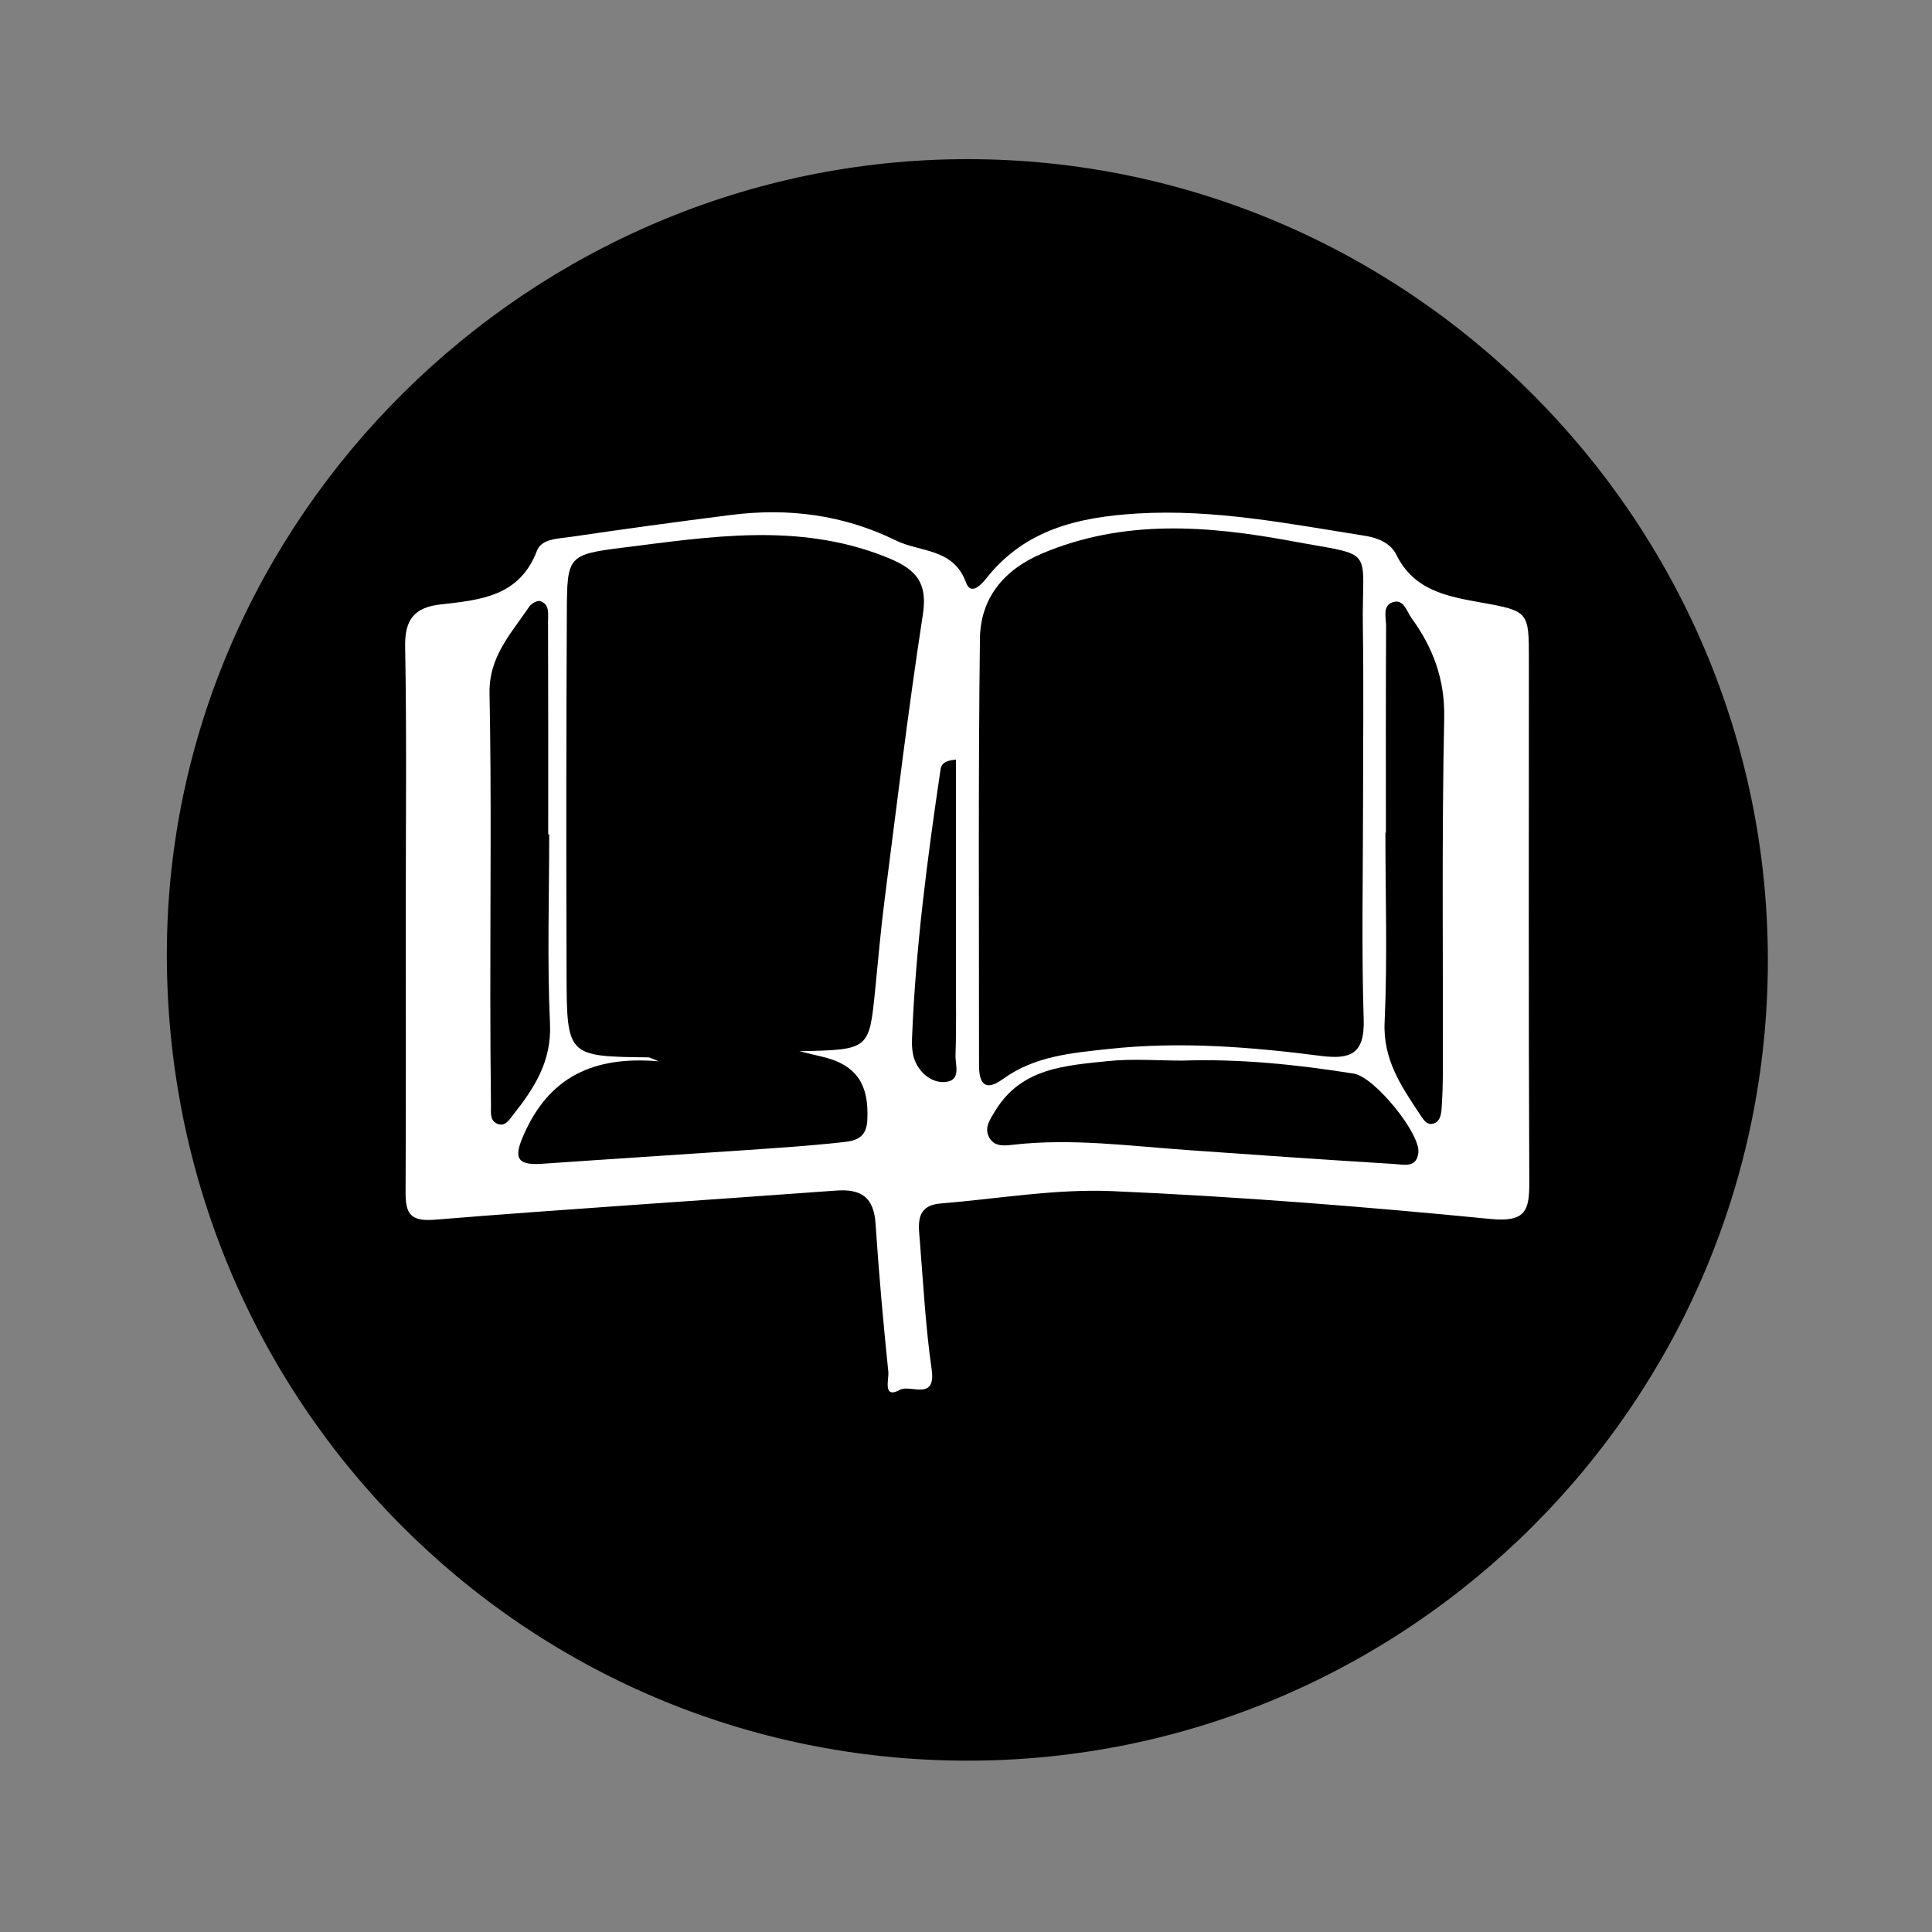 <?xml version="1.0" encoding="iso-8859-1"?>
<!-- Generator: Adobe Illustrator 19.0.1, SVG Export Plug-In . SVG Version: 6.00 Build 0)  -->
<svg version="1.1" id="Layer_1" xmlns="http://www.w3.org/2000/svg" xmlns:xlink="http://www.w3.org/1999/xlink" x="0px" y="0px"
	 viewBox="0 0 256 256" style="enable-background:new 0 0 256 256; background-color: #149ddd;" xml:space="preserve">
<rect x="0" y="0" width="256" height="256" fill="#808080" stroke="none"/>
<ellipse style="fill:#FFFFFF;" cx="128.25" cy="122.014" rx="90.084" ry="77.293"/>
<g id="Layer_2">
	<g>
		<path d="M128.207,21.088c58.335,0,106.042,47.757,106.043,106.156c0.001,58.473-47.647,106.096-106.109,106.053
			C69.293,233.254,21.98,185.486,22.108,126.244C22.233,68.623,70.193,21.088,128.207,21.088z M53.767,121.114
			c0,12.274,0.034,24.549-0.026,36.822c-0.013,2.733,0.517,3.952,3.821,3.684c17.73-1.439,35.487-2.549,53.228-3.863
			c3.368-0.249,5.001,0.927,5.228,4.403c0.428,6.56,1.025,13.112,1.693,19.652c0.094,0.92-0.798,3.635,1.56,2.337
			c1.323-0.729,4.788,1.553,4.179-2.693c-0.805-5.614-1.107-11.301-1.562-16.962c-0.179-2.227-0.641-4.75,2.759-5.027
			c7.584-0.616,15.204-1.962,22.749-1.635c16.72,0.726,33.427,2.051,50.085,3.686c4.73,0.464,5.179-1.141,5.16-4.971
			c-0.11-23.051-0.052-46.103-0.055-69.154c-0.001-6.355,0.005-6.427-6.435-7.575c-4.488-0.8-8.813-1.615-11.129-6.314
			c-0.742-1.506-2.386-2.226-4.089-2.495c-10.038-1.586-20.026-3.59-30.292-2.962c-7.694,0.47-14.813,2.091-19.918,8.553
			c-0.693,0.877-2.074,2.358-2.718,0.593c-1.674-4.588-6.043-3.983-9.301-5.58c-6.966-3.415-14.26-4.34-21.852-3.377
			c-7.117,0.903-14.228,1.869-21.325,2.919c-1.579,0.234-3.769,0.213-4.388,1.842c-2.307,6.066-7.547,6.508-12.757,7.093
			c-3.38,0.379-4.766,1.914-4.699,5.55C53.901,97.461,53.764,109.289,53.767,121.114z"/>
		<path d="M105.924,139.292c1.592,0.385,2.151,0.532,2.715,0.654c4.772,1.037,6.555,3.616,6.281,8.561
			c-0.146,2.646-2.079,2.712-3.765,2.894c-4.311,0.466-8.644,0.74-12.972,1.038c-8.804,0.606-17.613,1.157-26.416,1.772
			c-3.606,0.252-3.594-1.109-2.311-3.98c3.316-7.421,9.045-10.353,17.838-9.602c-1.076-0.418-1.218-0.52-1.36-0.522
			c-10.757-0.124-10.827-0.123-10.863-11.066c-0.053-16.025-0.046-32.05,0.039-48.075c0.038-7.257,0.143-7.49,7.42-8.401
			c11.546-1.444,23.101-3.34,34.552,1.119c3.88,1.511,5.924,3.073,5.204,7.739c-1.938,12.56-3.45,25.187-5.072,37.794
			c-0.515,4.003-0.853,8.029-1.26,12.045C115.161,139.097,115.165,139.097,105.924,139.292z"/>
		<path d="M180.609,106.853c-0.002,9.421-0.209,18.849,0.088,28.26c0.144,4.538-1.768,5.298-5.648,4.801
			c-9.341-1.196-18.694-1.945-28.142-0.921c-4.95,0.537-9.818,0.938-14.013,3.984c-2.358,1.712-3.17,0.61-3.168-1.831
			c0.011-18.842-0.115-37.685,0.121-56.524c0.067-5.331,3.139-9.125,8.215-11.273c10.844-4.589,21.973-3.71,33.071-1.652
			c11.382,2.111,9.293,0.545,9.453,11.38C180.705,91,180.611,98.927,180.609,106.853z"/>
		<path d="M156.679,140.536c7.632-0.259,15.19,0.529,22.711,1.724c2.738,0.435,8.841,7.94,8.551,10.48
			c-0.236,2.068-1.937,1.572-3.125,1.499c-9.225-0.566-18.446-1.205-27.665-1.864c-7.563-0.541-15.107-1.551-22.716-0.712
			c-1.158,0.128-2.535,0.367-3.283-0.813c-0.86-1.358,0.062-2.568,0.757-3.709c3.44-5.655,9.314-5.954,14.927-6.542
			C150.084,140.258,153.396,140.536,156.679,140.536z"/>
		<path d="M72.773,110.552c0,8.365-0.278,16.742,0.104,25.089c0.229,4.992-2.076,8.537-4.879,12.073
			c-0.525,0.663-1.063,1.647-2.13,1.181c-0.989-0.432-0.802-1.515-0.812-2.364c-0.058-4.779-0.083-9.559-0.087-14.338
			c-0.013-13.443,0.158-26.889-0.103-40.327c-0.095-4.905,2.905-7.96,5.271-11.496c0.271-0.405,1.071-0.844,1.444-0.721
			c1.278,0.424,1.036,1.69,1.039,2.673c0.034,9.41,0.021,18.82,0.021,28.23C72.685,110.552,72.729,110.552,72.773,110.552z"/>
		<path d="M183.638,110.33c0-9.118-0.021-18.236,0.027-27.354c0.006-1.11-0.52-2.712,0.87-3.178c1.464-0.49,1.841,1.185,2.493,2.086
			c2.861,3.951,4.444,8.126,4.336,13.27c-0.327,15.539-0.146,31.089-0.176,46.635c-0.003,1.643-0.048,3.289-0.156,4.928
			c-0.058,0.879-0.165,1.937-1.181,2.187c-0.813,0.199-1.29-0.62-1.696-1.232c-2.468-3.721-4.918-7.256-4.687-12.234
			c0.388-8.353,0.106-16.737,0.106-25.108C183.595,110.33,183.616,110.33,183.638,110.33z"/>
		<path d="M126.666,100.647c0,9.585,0.001,18.985-0.001,28.386c-0.001,3.594,0.072,7.191-0.056,10.781
			c-0.047,1.302,0.833,3.428-1.456,3.561c-1.659,0.096-3.14-1.086-3.855-2.669c-0.41-0.909-0.492-2.044-0.452-3.066
			c0.465-11.973,2.026-23.832,3.78-35.67C124.711,101.399,124.956,100.804,126.666,100.647z"/>
	</g>
</g>
</svg>
